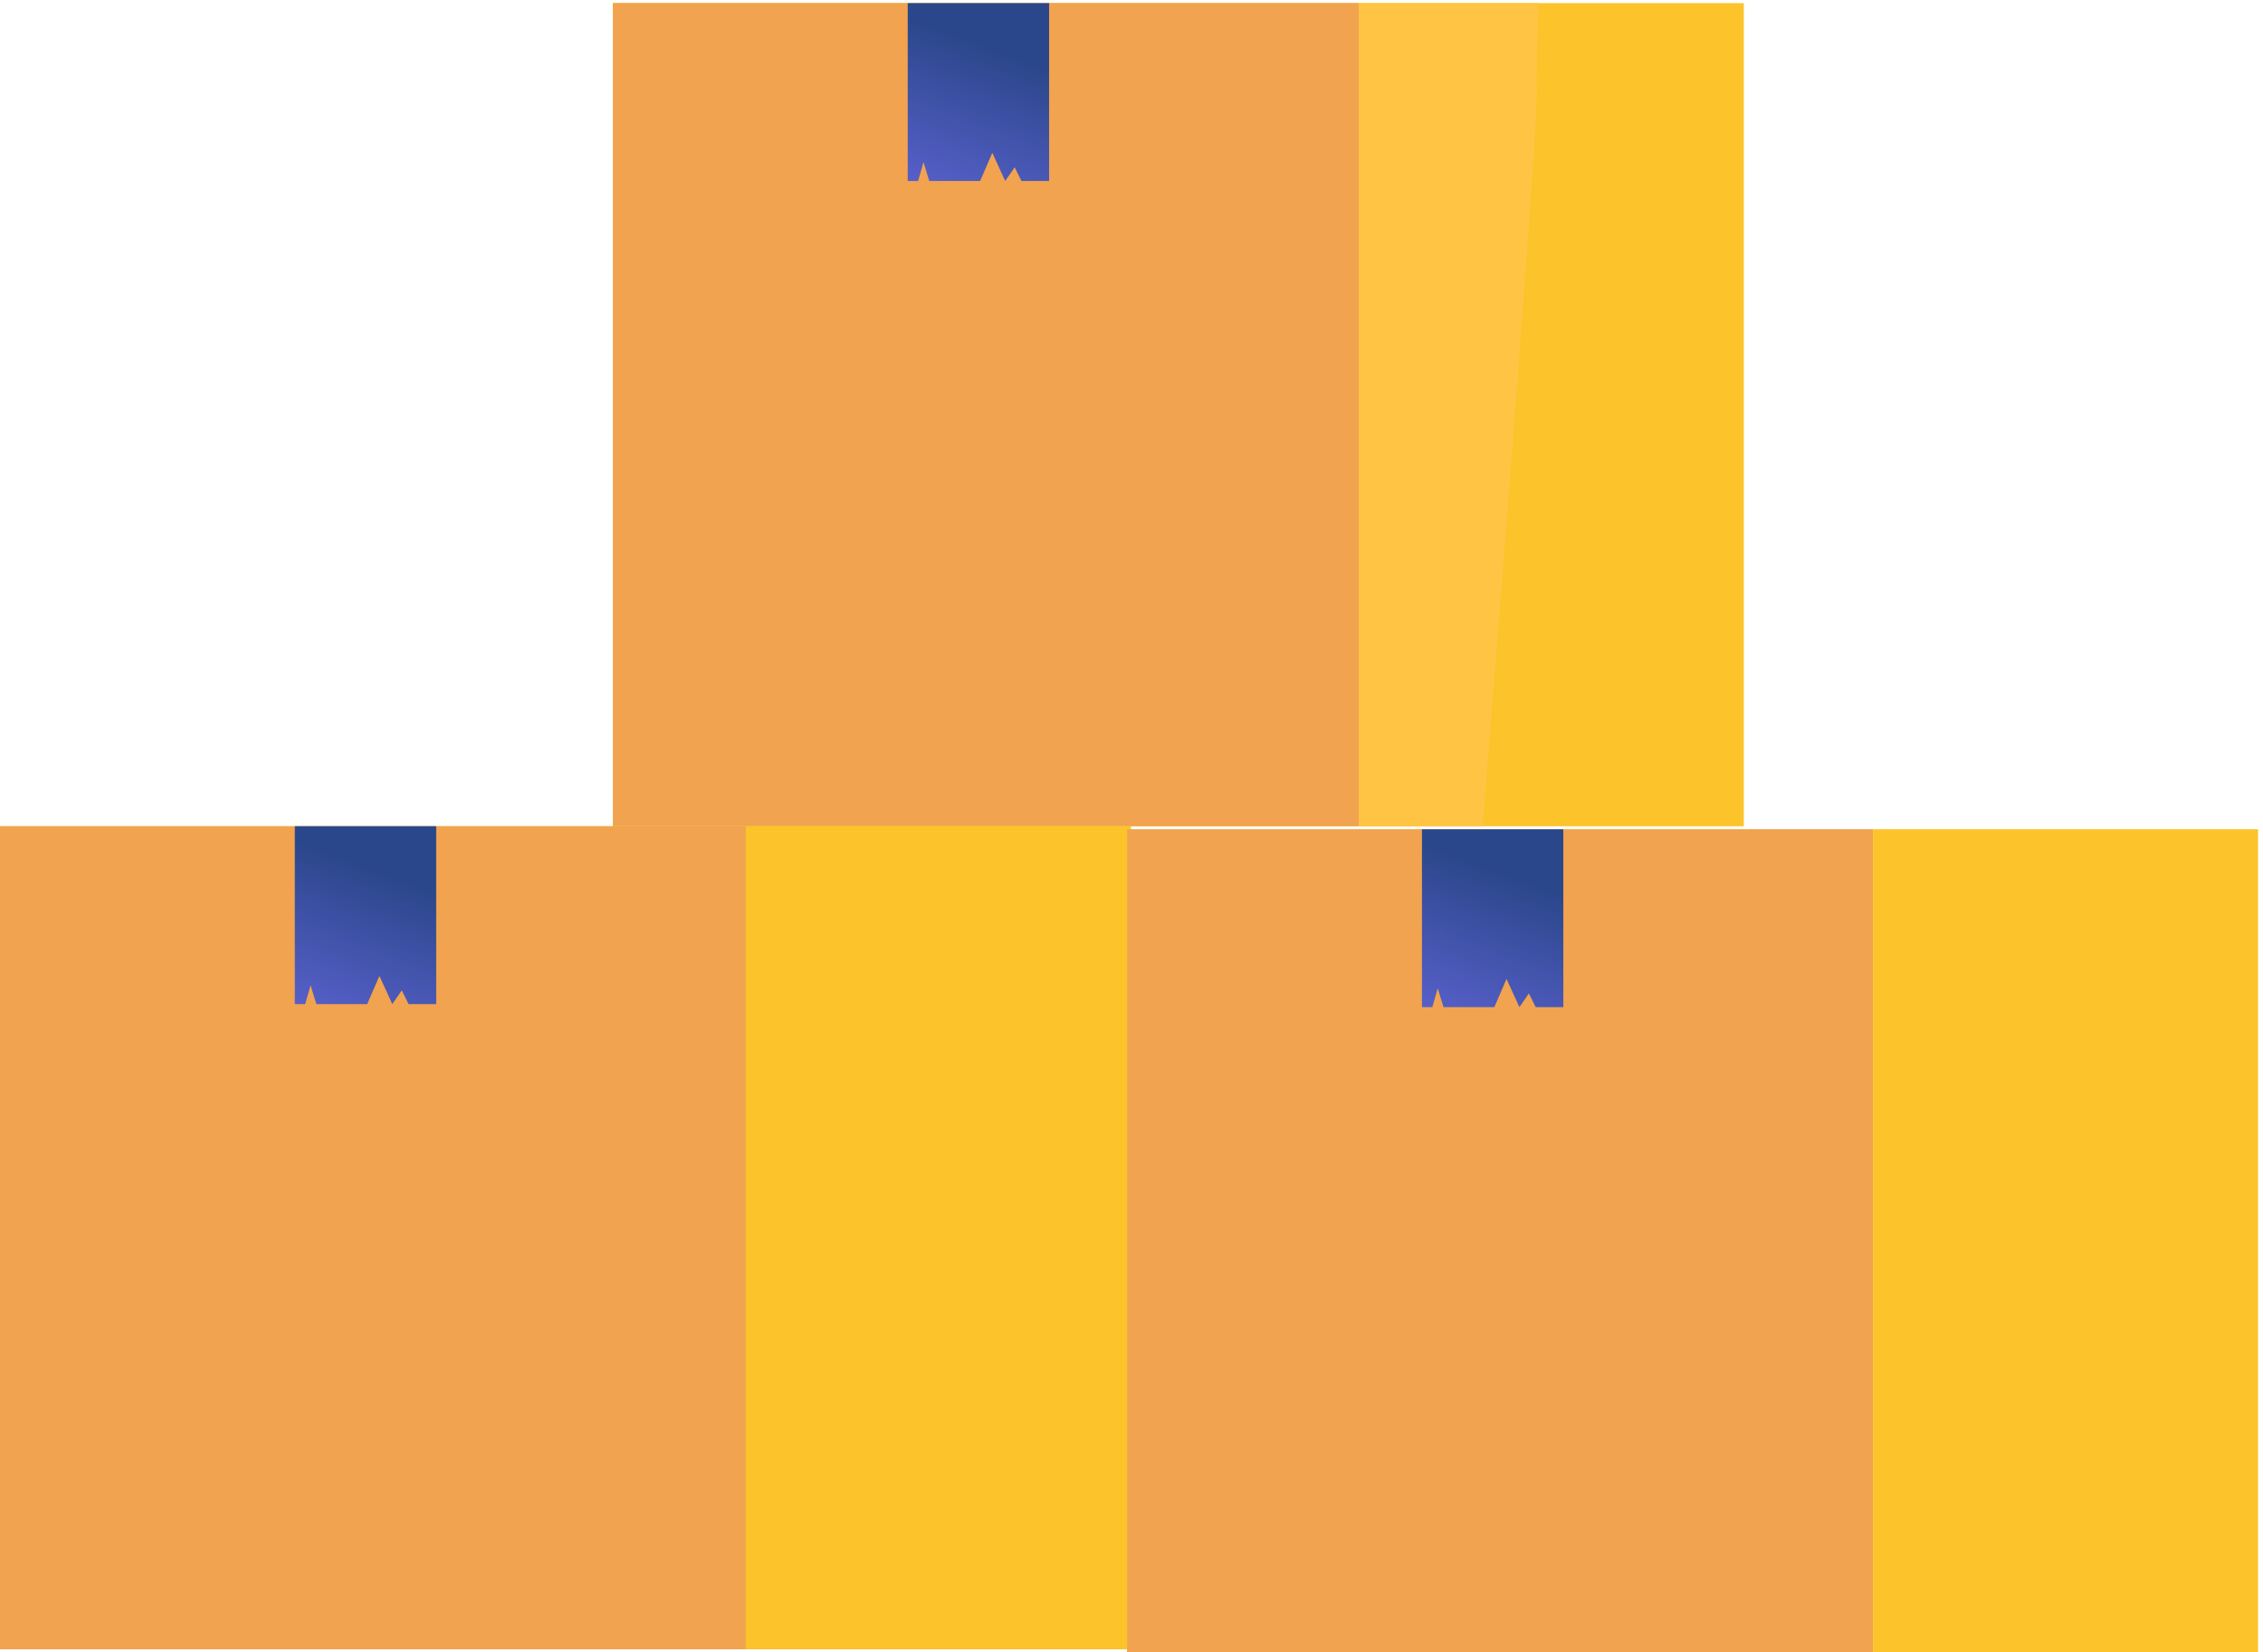 <svg width="189" height="138" viewBox="0 0 189 138" fill="none" xmlns="http://www.w3.org/2000/svg">
<path d="M113.478 69.001H51.189V0.259H113.478V69.001Z" fill="#FCC32A"/>
<path d="M51.189 69.001H113.478L113.476 0.261H113.478V0.259H51.189V69.001Z" fill="#F1A34F"/>
<path d="M145.639 69.005H113.477V0.261H145.639V69.005Z" fill="#FCC32A"/>
<path d="M113.478 69.001L113.476 0.261V69.001H113.478Z" fill="#A97C24"/>
<path d="M113.476 69.005H123.833C126.039 41.303 128.377 11.113 128.346 7.882C128.331 6.226 128.385 3.612 128.494 0.261H113.476V69.005Z" fill="#FFC444"/>
<path d="M87.618 15.116H85.309L84.743 13.972L83.951 15.116L82.876 12.761L81.857 15.116H77.61L77.129 13.544L76.675 15.116H75.812V0.261H87.618V15.116Z" fill="url(#paint0_linear)"/>
<path d="M62.288 137.743H4.57764e-05V69.004H62.288V137.743Z" fill="#FCC32A"/>
<path d="M4.57764e-05 137.743H62.288V69.004H4.57764e-05V137.743Z" fill="#F1A34F"/>
<path d="M94.451 137.747H62.288V69.005H94.451V137.747Z" fill="#FCC32A"/>
<path d="M36.429 83.859H34.121L33.555 82.715L32.763 83.859L31.686 81.504L30.667 83.859H26.421L25.939 82.289L25.487 83.859H24.622V69.005H36.429V83.859Z" fill="url(#paint1_linear)"/>
<path d="M156.424 137.996H94.136V69.257H156.424V137.996Z" fill="#FCC32A"/>
<path d="M94.136 137.996H156.424V69.257H94.136V137.996Z" fill="#F1A34F"/>
<path d="M188.586 138H156.424V69.258H188.586V138Z" fill="#FCC32A"/>
<path d="M130.565 84.113H128.257L127.689 82.969L126.898 84.113L125.821 81.758L124.803 84.113H120.557L120.075 82.542L119.623 84.113H118.758V69.258H130.565V84.113Z" fill="url(#paint2_linear)"/>
<defs>
<linearGradient id="paint0_linear" x1="82.476" y1="3.9" x2="76.86" y2="18.845" gradientUnits="userSpaceOnUse">
<stop stop-color="#2B478B"/>
<stop offset="0.996" stop-color="#6165D7"/>
</linearGradient>
<linearGradient id="paint1_linear" x1="31.287" y1="72.644" x2="25.671" y2="87.589" gradientUnits="userSpaceOnUse">
<stop stop-color="#2B478B"/>
<stop offset="0.996" stop-color="#6165D7"/>
</linearGradient>
<linearGradient id="paint2_linear" x1="125.423" y1="72.897" x2="119.806" y2="87.843" gradientUnits="userSpaceOnUse">
<stop stop-color="#2B478B"/>
<stop offset="0.996" stop-color="#6165D7"/>
</linearGradient>
</defs>
</svg>
